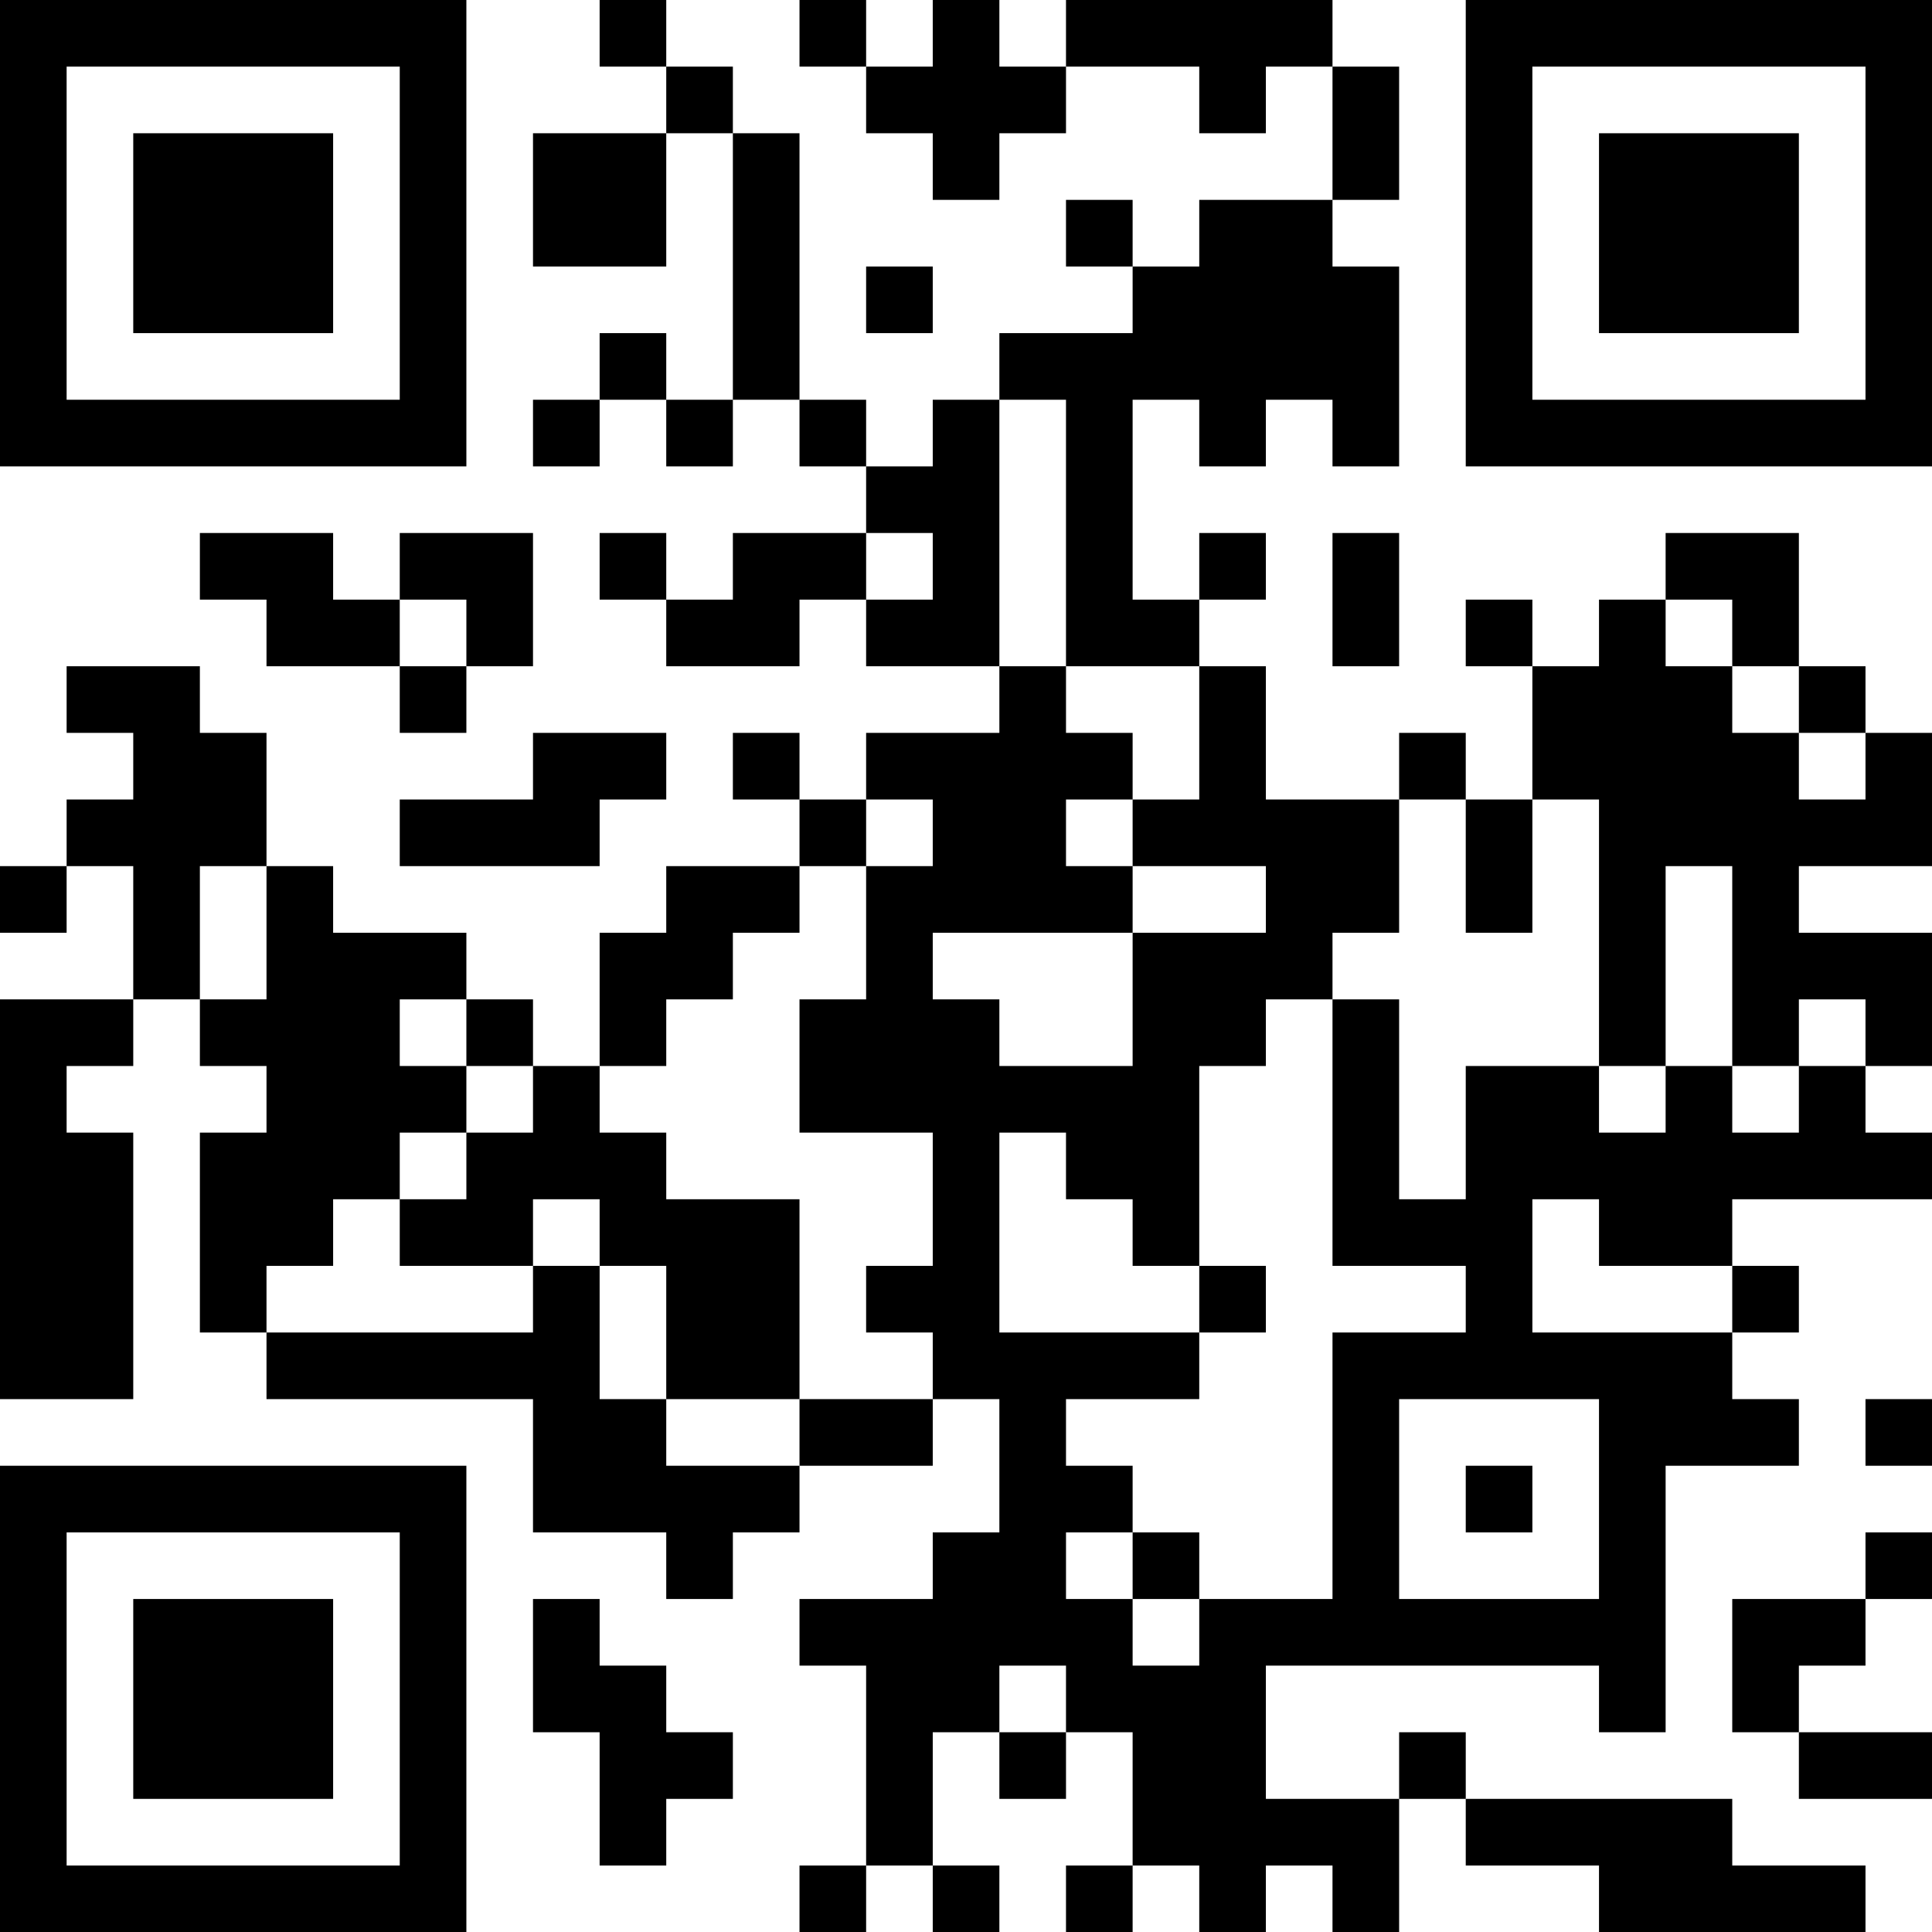 <?xml version="1.0" encoding="UTF-8"?>
<svg xmlns="http://www.w3.org/2000/svg" version="1.1" width="200" height="200" viewBox="0 0 200 200"><rect x="0" y="0" width="200" height="200" fill="#ffffff"/><g transform="scale(6.897)"><g transform="translate(0,0)"><path fill-rule="evenodd" d="M9 0L9 1L10 1L10 2L8 2L8 4L10 4L10 2L11 2L11 6L10 6L10 5L9 5L9 6L8 6L8 7L9 7L9 6L10 6L10 7L11 7L11 6L12 6L12 7L13 7L13 8L11 8L11 9L10 9L10 8L9 8L9 9L10 9L10 10L12 10L12 9L13 9L13 10L15 10L15 11L13 11L13 12L12 12L12 11L11 11L11 12L12 12L12 13L10 13L10 14L9 14L9 16L8 16L8 15L7 15L7 14L5 14L5 13L4 13L4 11L3 11L3 10L1 10L1 11L2 11L2 12L1 12L1 13L0 13L0 14L1 14L1 13L2 13L2 15L0 15L0 21L2 21L2 17L1 17L1 16L2 16L2 15L3 15L3 16L4 16L4 17L3 17L3 20L4 20L4 21L8 21L8 23L10 23L10 24L11 24L11 23L12 23L12 22L14 22L14 21L15 21L15 23L14 23L14 24L12 24L12 25L13 25L13 28L12 28L12 29L13 29L13 28L14 28L14 29L15 29L15 28L14 28L14 26L15 26L15 27L16 27L16 26L17 26L17 28L16 28L16 29L17 29L17 28L18 28L18 29L19 29L19 28L20 28L20 29L21 29L21 27L22 27L22 28L24 28L24 29L28 29L28 28L26 28L26 27L22 27L22 26L21 26L21 27L19 27L19 25L24 25L24 26L25 26L25 22L27 22L27 21L26 21L26 20L27 20L27 19L26 19L26 18L29 18L29 17L28 17L28 16L29 16L29 14L27 14L27 13L29 13L29 11L28 11L28 10L27 10L27 8L25 8L25 9L24 9L24 10L23 10L23 9L22 9L22 10L23 10L23 12L22 12L22 11L21 11L21 12L19 12L19 10L18 10L18 9L19 9L19 8L18 8L18 9L17 9L17 6L18 6L18 7L19 7L19 6L20 6L20 7L21 7L21 4L20 4L20 3L21 3L21 1L20 1L20 0L16 0L16 1L15 1L15 0L14 0L14 1L13 1L13 0L12 0L12 1L13 1L13 2L14 2L14 3L15 3L15 2L16 2L16 1L18 1L18 2L19 2L19 1L20 1L20 3L18 3L18 4L17 4L17 3L16 3L16 4L17 4L17 5L15 5L15 6L14 6L14 7L13 7L13 6L12 6L12 2L11 2L11 1L10 1L10 0ZM13 4L13 5L14 5L14 4ZM15 6L15 10L16 10L16 11L17 11L17 12L16 12L16 13L17 13L17 14L14 14L14 15L15 15L15 16L17 16L17 14L19 14L19 13L17 13L17 12L18 12L18 10L16 10L16 6ZM3 8L3 9L4 9L4 10L6 10L6 11L7 11L7 10L8 10L8 8L6 8L6 9L5 9L5 8ZM13 8L13 9L14 9L14 8ZM20 8L20 10L21 10L21 8ZM6 9L6 10L7 10L7 9ZM25 9L25 10L26 10L26 11L27 11L27 12L28 12L28 11L27 11L27 10L26 10L26 9ZM8 11L8 12L6 12L6 13L9 13L9 12L10 12L10 11ZM13 12L13 13L12 13L12 14L11 14L11 15L10 15L10 16L9 16L9 17L10 17L10 18L12 18L12 21L10 21L10 19L9 19L9 18L8 18L8 19L6 19L6 18L7 18L7 17L8 17L8 16L7 16L7 15L6 15L6 16L7 16L7 17L6 17L6 18L5 18L5 19L4 19L4 20L8 20L8 19L9 19L9 21L10 21L10 22L12 22L12 21L14 21L14 20L13 20L13 19L14 19L14 17L12 17L12 15L13 15L13 13L14 13L14 12ZM21 12L21 14L20 14L20 15L19 15L19 16L18 16L18 19L17 19L17 18L16 18L16 17L15 17L15 20L18 20L18 21L16 21L16 22L17 22L17 23L16 23L16 24L17 24L17 25L18 25L18 24L20 24L20 20L22 20L22 19L20 19L20 15L21 15L21 18L22 18L22 16L24 16L24 17L25 17L25 16L26 16L26 17L27 17L27 16L28 16L28 15L27 15L27 16L26 16L26 13L25 13L25 16L24 16L24 12L23 12L23 14L22 14L22 12ZM3 13L3 15L4 15L4 13ZM23 18L23 20L26 20L26 19L24 19L24 18ZM18 19L18 20L19 20L19 19ZM21 21L21 24L24 24L24 21ZM28 21L28 22L29 22L29 21ZM22 22L22 23L23 23L23 22ZM17 23L17 24L18 24L18 23ZM28 23L28 24L26 24L26 26L27 26L27 27L29 27L29 26L27 26L27 25L28 25L28 24L29 24L29 23ZM8 24L8 26L9 26L9 28L10 28L10 27L11 27L11 26L10 26L10 25L9 25L9 24ZM15 25L15 26L16 26L16 25ZM0 0L0 7L7 7L7 0ZM1 1L1 6L6 6L6 1ZM2 2L2 5L5 5L5 2ZM22 0L22 7L29 7L29 0ZM23 1L23 6L28 6L28 1ZM24 2L24 5L27 5L27 2ZM0 22L0 29L7 29L7 22ZM1 23L1 28L6 28L6 23ZM2 24L2 27L5 27L5 24Z" fill="#000000"/></g></g></svg>

